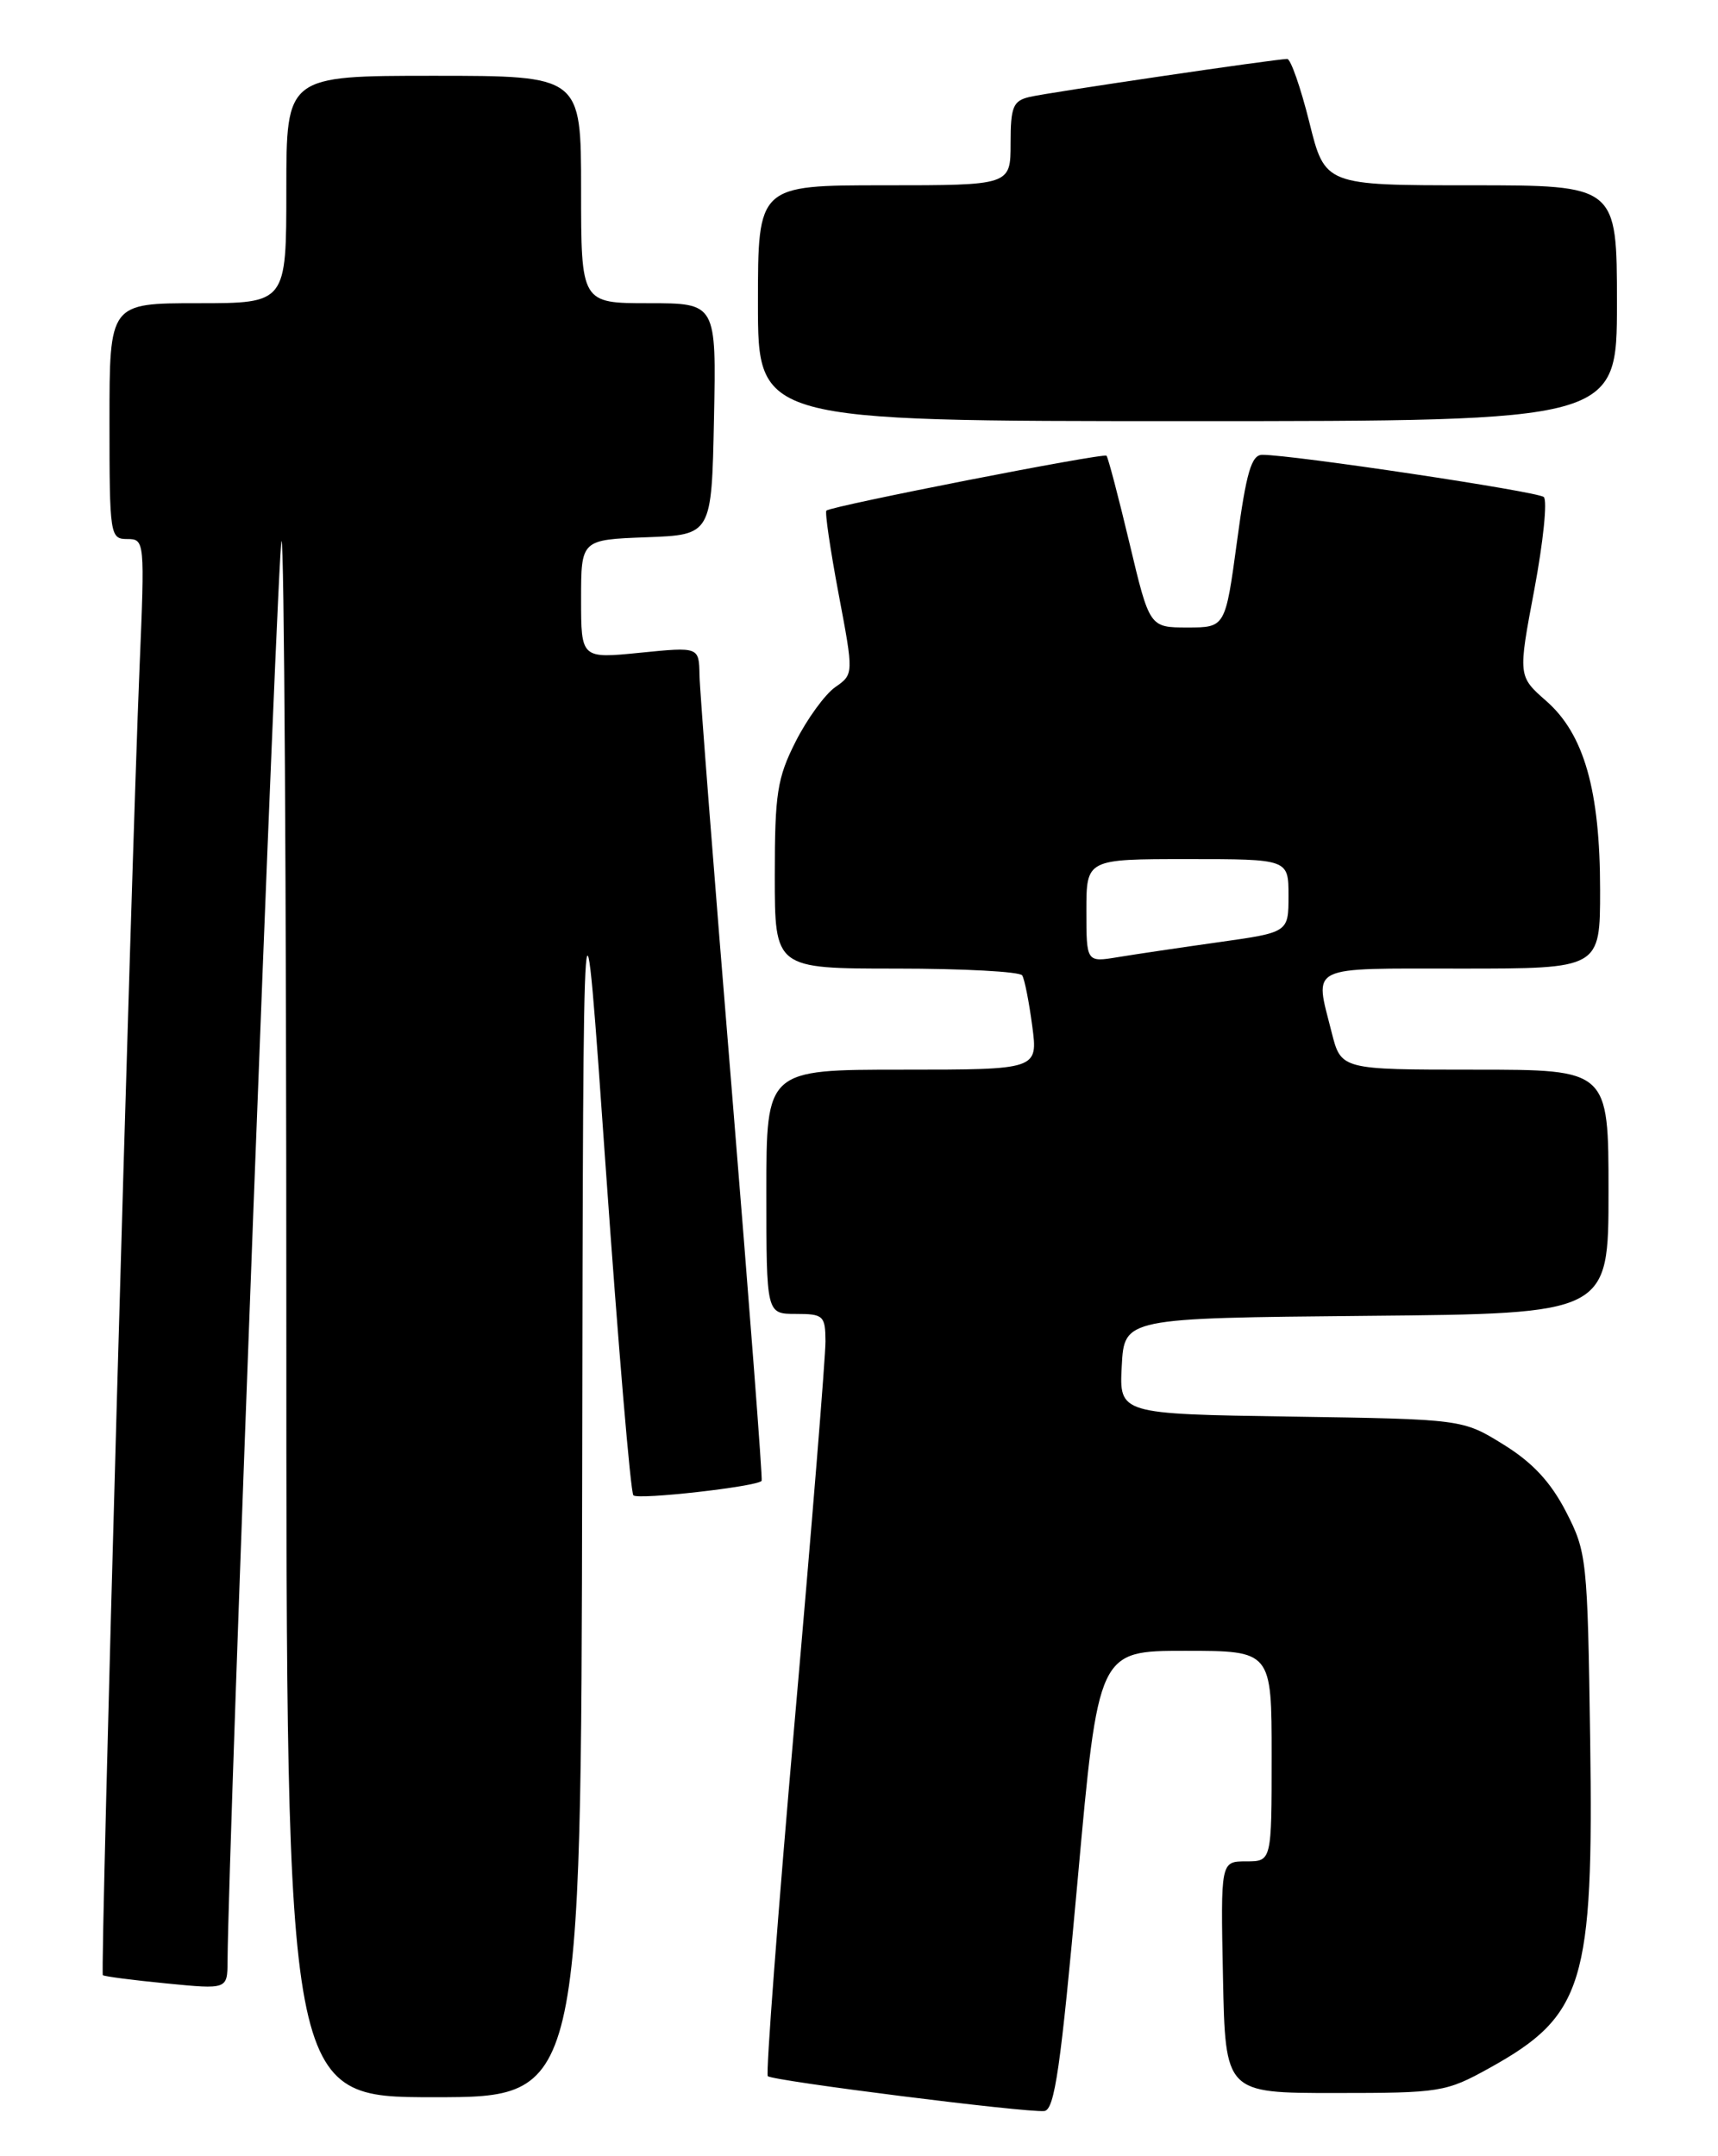 <?xml version="1.0" encoding="UTF-8" standalone="no"?>
<!DOCTYPE svg PUBLIC "-//W3C//DTD SVG 1.1//EN" "http://www.w3.org/Graphics/SVG/1.1/DTD/svg11.dtd" >
<svg xmlns="http://www.w3.org/2000/svg" xmlns:xlink="http://www.w3.org/1999/xlink" version="1.1" viewBox="0 0 204 256">
 <g >
 <path fill="currentColor"
d=" M 127.96 223.24 C 130.42 196.00 130.42 196.00 140.71 196.00 C 151.00 196.00 151.00 196.00 151.00 208.50 C 151.00 221.00 151.00 221.00 147.97 221.00 C 144.94 221.00 144.94 221.00 145.22 234.75 C 145.50 248.50 145.50 248.50 158.50 248.50 C 171.05 248.50 171.69 248.40 176.87 245.53 C 188.07 239.32 189.24 235.50 188.82 206.47 C 188.51 185.11 188.42 184.28 185.95 179.48 C 184.13 175.96 181.98 173.64 178.53 171.51 C 173.67 168.50 173.67 168.50 153.28 168.19 C 132.90 167.88 132.90 167.88 133.20 162.19 C 133.50 156.50 133.50 156.50 162.25 156.23 C 191.00 155.97 191.00 155.97 191.00 141.48 C 191.00 127.00 191.00 127.00 175.12 127.00 C 159.24 127.00 159.24 127.00 158.12 122.56 C 156.09 114.49 155.06 115.00 173.50 115.00 C 190.00 115.00 190.00 115.00 190.00 105.68 C 190.00 93.85 188.10 87.17 183.62 83.24 C 180.25 80.28 180.25 80.28 182.19 70.00 C 183.25 64.35 183.76 59.40 183.31 59.01 C 182.56 58.35 153.52 54.00 149.89 54.00 C 148.60 54.00 147.99 56.06 146.89 64.25 C 145.50 74.50 145.50 74.50 141.00 74.50 C 136.50 74.50 136.50 74.50 134.12 64.50 C 132.81 59.00 131.58 54.32 131.39 54.11 C 131.07 53.74 98.91 60.04 98.13 60.62 C 97.93 60.77 98.58 65.21 99.57 70.47 C 101.38 80.05 101.38 80.05 99.17 81.59 C 97.96 82.44 95.85 85.34 94.48 88.04 C 92.29 92.37 92.00 94.20 92.00 103.97 C 92.00 115.00 92.00 115.00 106.44 115.00 C 114.38 115.00 121.11 115.36 121.38 115.81 C 121.66 116.25 122.19 118.95 122.57 121.81 C 123.26 127.00 123.26 127.00 107.13 127.00 C 91.00 127.00 91.00 127.00 91.00 141.50 C 91.00 156.00 91.00 156.00 94.50 156.00 C 97.78 156.00 98.00 156.21 98.02 159.25 C 98.03 161.04 96.39 181.30 94.37 204.27 C 92.36 227.25 90.92 246.25 91.17 246.50 C 91.73 247.06 121.88 250.86 124.00 250.64 C 125.23 250.51 125.95 245.49 127.96 223.24 Z  M 69.13 174.75 C 69.25 100.50 69.25 100.50 71.93 138.72 C 73.41 159.75 74.88 177.22 75.21 177.54 C 75.77 178.10 89.93 176.50 90.44 175.82 C 90.57 175.64 88.97 154.80 86.90 129.50 C 84.82 104.20 83.09 81.99 83.06 80.15 C 83.00 76.80 83.00 76.80 76.00 77.50 C 69.00 78.20 69.00 78.20 69.00 71.14 C 69.00 64.08 69.00 64.08 76.75 63.79 C 84.50 63.50 84.50 63.50 84.78 49.75 C 85.06 36.00 85.06 36.00 77.03 36.00 C 69.00 36.00 69.00 36.00 69.00 22.50 C 69.00 9.00 69.00 9.00 51.50 9.00 C 34.00 9.00 34.00 9.00 34.00 22.50 C 34.00 36.00 34.00 36.00 23.50 36.00 C 13.00 36.00 13.00 36.00 13.00 50.00 C 13.00 63.57 13.07 64.00 15.11 64.00 C 17.18 64.00 17.20 64.21 16.57 79.25 C 15.56 103.54 11.88 234.22 12.21 234.51 C 12.37 234.66 15.76 235.10 19.75 235.49 C 27.00 236.20 27.00 236.20 27.02 232.85 C 27.11 219.25 32.98 64.69 33.43 64.24 C 33.74 63.92 34.00 105.37 34.00 156.33 C 34.00 249.00 34.00 249.00 51.50 249.00 C 69.00 249.00 69.00 249.00 69.13 174.75 Z  M 192.00 36.00 C 192.00 22.00 192.00 22.00 174.67 22.00 C 157.33 22.00 157.33 22.00 155.47 14.50 C 154.44 10.38 153.26 7.00 152.85 7.00 C 151.50 7.00 124.55 10.97 122.25 11.51 C 120.29 11.97 120.00 12.68 120.00 17.02 C 120.00 22.00 120.00 22.00 105.00 22.00 C 90.00 22.00 90.00 22.00 90.00 36.00 C 90.00 50.00 90.00 50.00 141.00 50.00 C 192.00 50.00 192.00 50.00 192.00 36.00 Z  M 129.00 108.13 C 129.00 102.00 129.00 102.00 141.00 102.00 C 153.00 102.00 153.00 102.00 153.00 106.35 C 153.00 110.70 153.00 110.70 144.75 111.86 C 140.21 112.50 134.81 113.30 132.75 113.64 C 129.00 114.26 129.00 114.26 129.00 108.13 Z "/>
</g>
</svg>